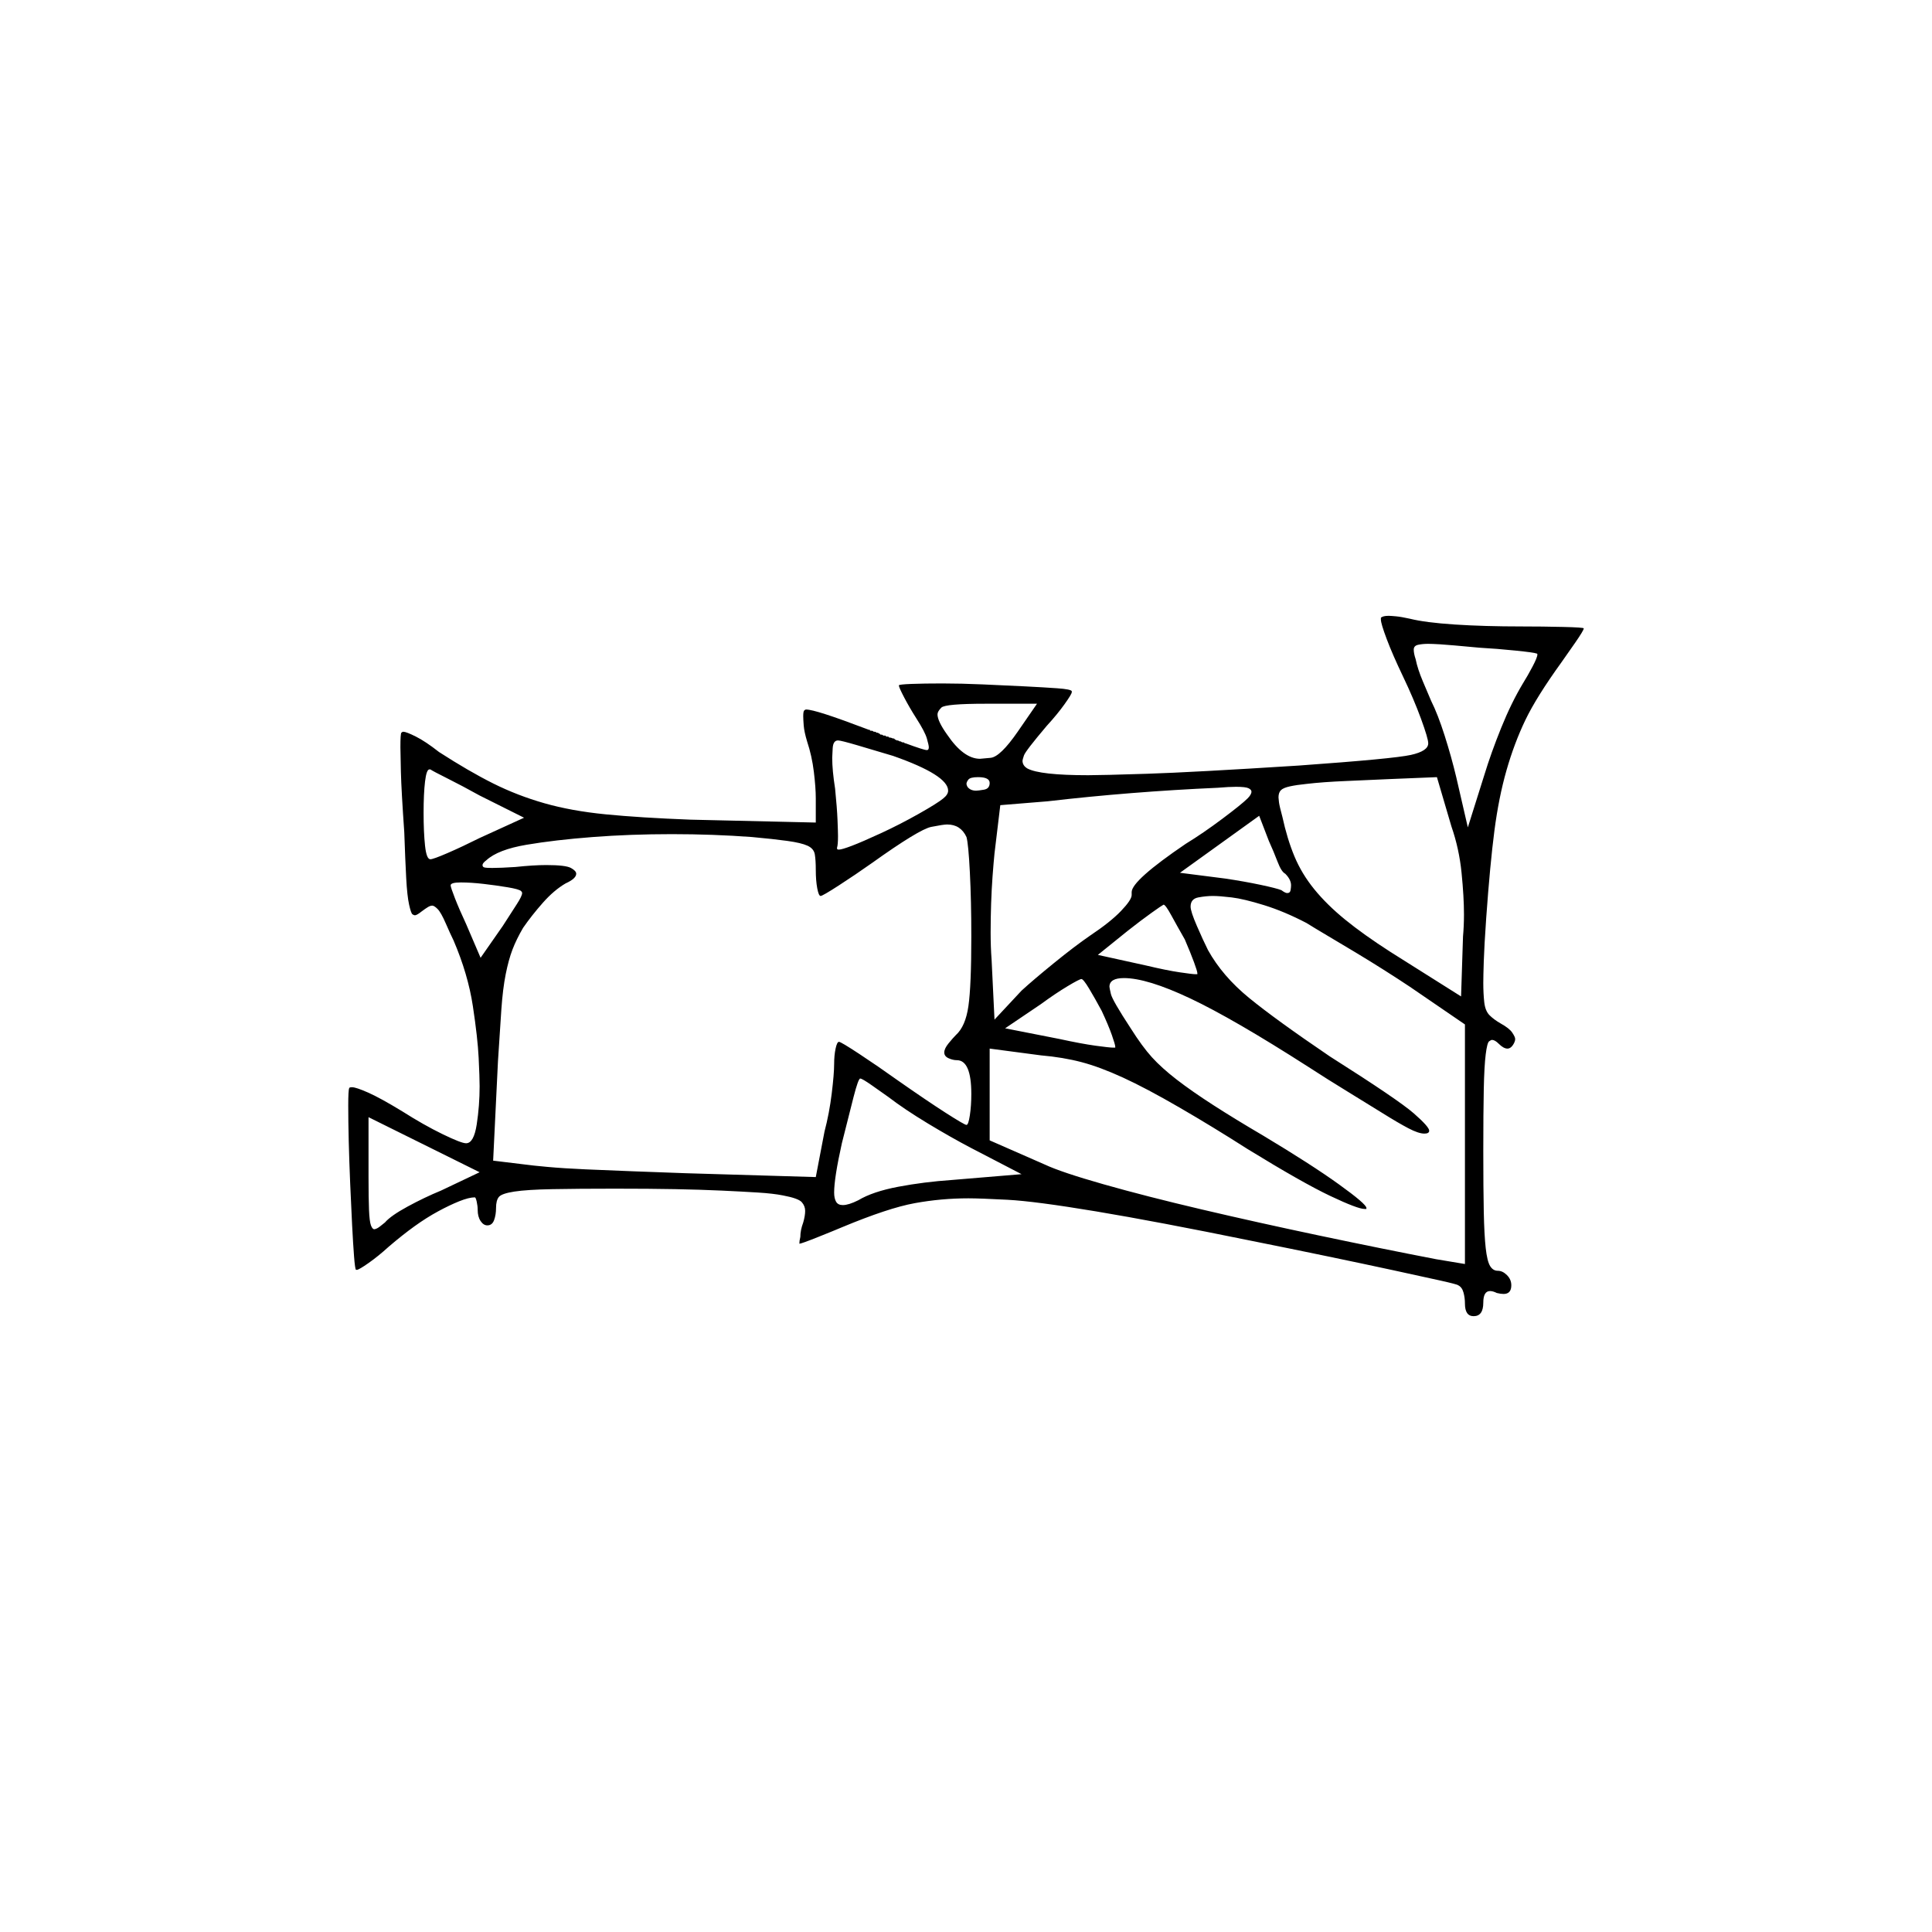 <?xml version="1.0" encoding="UTF-8" standalone="no"?>
<svg
   width="2000"
   height="2000"
   version="1.1"
   id="svg1"
   sodipodi:docname="u12015.svg"
   inkscape:version="1.3.2 (091e20e, 2023-11-25)"
   xmlns:inkscape="http://www.inkscape.org/namespaces/inkscape"
   xmlns:sodipodi="http://sodipodi.sourceforge.net/DTD/sodipodi-0.dtd"
   xmlns="http://www.w3.org/2000/svg"
   xmlns:svg="http://www.w3.org/2000/svg">
  <defs
     id="defs1" />
  <sodipodi:namedview
     id="namedview1"
     pagecolor="#505050"
     bordercolor="#eeeeee"
     borderopacity="1"
     inkscape:showpageshadow="0"
     inkscape:pageopacity="0"
     inkscape:pagecheckerboard="0"
     inkscape:deskcolor="#505050"
     inkscape:zoom="0.379"
     inkscape:cx="1000"
     inkscape:cy="998.68074"
     inkscape:window-width="1392"
     inkscape:window-height="1212"
     inkscape:window-x="0"
     inkscape:window-y="0"
     inkscape:window-maximized="0"
     inkscape:current-layer="svg1" />
  <path
     d="m 1429.5,639.5 q 2,-2 8,-2 2,0 7.5,0.5 5.5,0.5 14.5,2.5 16,4 46.5,6 30.5,2 69.5,2 21,0 42.5,0.5 21.5,0.5 21.5,1.5 0,2 -9,15 -9,13 -14,20 -26,36 -37.5,60 -11.5,24 -19.5,52 -8,28 -12.5,62.5 -4.5,34.5 -8.5,90.5 -2,29 -2.5,44.5 -0.5,15.5 -0.5,22.5 0,11 1,20 1,9 5.5,13.5 4.5,4.5 11.5,8.5 9,5 12,9.5 3,4.5 3,6.5 0,2 -1,4 -3,6 -7,6 -4,0 -9,-5 -4,-4 -7,-4 -1,0 -3,1.5 -2,1.5 -3.5,13.5 -1.5,12 -2,36 -0.5,24 -0.5,64 0,39 0.5,63 0.5,24 2,37.5 1.5,13.5 4.5,18.5 3,5 8,5 5,0 9.5,4.5 4.5,4.5 4.5,10.5 0,9 -8,9 -3,0 -7,-1 -4,-2 -7,-2 -7,0 -7,12 0,14 -10,14 -9,0 -9,-13 0,-6 -1.5,-11.5 -1.5,-5.5 -5.5,-7.5 -1,-1 -19,-5 -18,-4 -48,-10.5 -30,-6.5 -68.5,-14.5 -38.5,-8 -78.5,-16 -98,-20 -161,-30.5 -63,-10.5 -91.5,-12 -28.5,-1.5 -40.5,-1.5 -28,0 -55.5,5 -27.5,5 -75.5,25 -7,3 -24.5,10 -17.5,7 -19.5,7 0,-3 1,-7 0,-7 3,-15 2,-7 2,-12 0,-5 -3.5,-9 -3.5,-4 -19.5,-7 -10,-2 -26,-3 -16,-1 -37.5,-2 -21.5,-1 -48,-1.5 -26.5,-0.5 -62.5,-0.5 -38,0 -64.5,0.5 -26.5,0.5 -39.5,2.5 -13,2 -16,5.5 -3,3.5 -3,11.5 0,7 -2,12.5 -2,5.5 -7,5.5 -4,0 -7,-4.5 -3,-4.5 -3,-11.5 0,-4 -1,-8.5 -1,-4.5 -2,-4.5 -6,0 -16,4 -10,4 -22,10.5 -12,6.5 -24.5,15.5 -12.5,9 -26.5,21 -11,10 -21,17 -10,7 -12,7 -1,0 -1,0 -1,-1 -2,-14 -1,-13 -2,-32.5 -1,-19.5 -2,-43 -1,-23.5 -1.5,-44 -0.5,-20.5 -0.5,-36.5 0,-16 1,-18 0,-1 3,-1 4,0 16.5,5.5 12.5,5.5 35.5,19.5 22,14 41.5,23.5 19.5,9.5 24.5,9.5 8,0 11,-19.5 3,-19.5 3,-39.5 0,-9 -1,-29.5 -1,-20.5 -6,-53.5 -5,-33 -20,-68 -3,-6 -8,-17.5 -5,-11.5 -8.5,-15 -3.5,-3.5 -5.5,-3.5 -2,0 -4.5,1.5 -2.5,1.5 -6.5,4.5 -5,4 -7,4 -1,0 -2.5,-1 -1.5,-1 -3.5,-10 -2,-9 -3,-27.5 -1,-18.5 -2,-47.5 -3,-43 -3.5,-62.5 -0.5,-19.5 -0.5,-25.5 0,-14 1,-15 1,-1 2,-1 3,0 13,5 10,5 24,16 31,20 56,32.5 25,12.5 53,20.5 28,8 63.5,11.5 35.5,3.5 87.5,5.5 l 130,3 v -25 q 0,-11 -2,-27.5 -2,-16.5 -7,-31.5 -3,-10 -3.5,-16.5 -0.5,-6.5 -0.5,-9.5 0,-5 1,-6 1,-1 2,-1 5,0 20.5,5 15.5,5 44.5,16 h 1 q 0,1 1,1 h 1 q 1,0 2,1 h 1 q 1,0 2,1 h 1 q 0,0 0,0 l 2,1 q 0,0 1,1 h 1 q 1,0 2,1 h 1 q 1,0 1,0 l 1,1 q 1,0 2,0 l 1,1 q 2,0 4,1 h 1 q 1,1 1,1 l 2,1 q 1,0 1,0 l 2,1 q 0,0 0,0 h 1 q 1,1 2,1 h 1 q 1,1 2,1 19,7 22,7 2,0 2,-3 0,-2 -2,-9 -2,-7 -11,-21 -7,-11 -12.5,-21.5 -5.5,-10.5 -5.5,-12.5 0,-1 13,-1.5 13,-0.5 32,-0.5 19,0 42,1 23,1 43,2 20,1 34,2 14,1 15,3 0,0 0,1 0,2 -7.5,12.5 -7.5,10.5 -18.5,22.5 -22,26 -23.5,30.5 -1.5,4.5 -1.5,5.5 0,5 5,8 13,7 63,7 14,0 61,-1.5 47,-1.5 157,-8.5 98,-7 116,-11 18,-4 18,-12 0,-5 -7.5,-25.5 -7.5,-20.5 -18.5,-43.5 -11,-23 -17,-39 -6,-16 -6,-20 z m 161,37 q -2,-1 -21.5,-3 -19.5,-2 -37.5,-3 -32,-3 -40.5,-3.5 -8.5,-0.5 -12.5,-0.5 -6,0 -10.5,1 -4.5,1 -4.5,5 0,4 2,10 2,10 7.5,23 5.5,13 8.5,20 7,14 14,36 7,22 12,43 l 12,52 17,-54 q 7,-23 17.5,-49 10.5,-26 22.5,-46 5,-8 10,-17.5 5,-9.5 5,-12.5 0,-1 -1,-1 z m -517,52 h -53 q -42,0 -46,4 -4,4 -4,7 0,7 10,21 17,25 34,25 1,0 11,-1 10,-1 28,-27 z m -149,54 q -20,-6 -37,-11 -17,-5 -20,-5 -5,0 -5.5,8 -0.5,8 -0.5,10 0,13 3,32 2,20 2.5,32.5 0.5,12.5 0.5,16.5 0,9 -1,12 0,1 0,1 0,1 2,1 3,0 13.5,-4 10.5,-4 30,-13 19.5,-9 39,-20 19.5,-11 25.5,-16 5,-4 5,-8 0,-16 -57,-36 z m -428,41 q -18,-10 -33,-17.5 -15,-7.5 -18,-9.5 0,0 -1,0 -3,0 -4.5,12.5 -1.5,12.5 -1.5,32.5 0,20 1.5,34 1.5,14 5.5,14 3,0 18,-6.5 15,-6.5 33,-15.5 l 46,-21 z m 528,-13 q 0,-6 -12,-6 -8,0 -10,2.5 -2,2.5 -2,4.5 0,1 1,3 3,4 9,4 2,0 8,-1 6,-1 6,-7 z m 463,-6 -49,2 q -21,1 -45,2 -24,1 -41,3 -10,1 -17,2.5 -7,1.5 -9.5,4 -2.5,2.5 -2.5,7.5 0,1 0.5,5 0.5,4 3.5,15 5,23 12.5,41 7.5,18 20.5,34 13,16 32,31.5 19,15.5 47,33.5 l 73,46 2,-62 q 1,-11 1,-23 0,-18 -2.5,-43 -2.5,-25 -10.5,-48 z m -196,22 q 4,-4 4,-7 0,-2 -3,-3.5 -3,-1.5 -13,-1.5 -7,0 -19,1 -45,2 -89,5.5 -44,3.5 -87,8.5 l -49,4 -6,50 q -1,10 -2,23.5 -1,13.5 -1.5,28.5 -0.5,15 -0.5,30 0,15 1,28 l 3,62 28,-30 q 12,-11 33.5,-28.5 21.5,-17.5 37.5,-28.5 21,-14 32,-25.5 11,-11.5 11,-16.5 0,-1 0,-2 0,-1 0,-1 0,-6 14,-18.5 14,-12.5 42,-31.5 18,-11 38,-26 20,-15 26,-21 z m 39,78 q -4,-2 -8,-12.5 -4,-10.5 -9,-21.5 l -10,-26 -82,59 47,6 q 20,3 36.5,6.5 16.5,3.5 21.5,5.5 4,3 6,3 3,0 3.5,-3 0.5,-3 0.5,-5 0,-6 -6,-12 z m -330,-38 q -6,-13 -20,-13 -4,0 -16.5,2.5 -12.5,2.5 -61.5,37.5 -17,12 -34,23 -17,11 -19,11 -2,0 -3.5,-8 -1.5,-8 -1.5,-19 0,-10 -1,-16 -1,-6 -7.5,-9 -6.5,-3 -21,-5 -14.5,-2 -36.5,-4 -40,-3 -83,-3 -43,0 -82,3 -39,3 -68.5,8 -29.5,5 -41.5,16 -4,3 -4,5 0,2 2,2.5 2,0.5 8,0.5 9,0 24,-1 19,-2 32,-2 20,0 25.5,3 5.5,3 5.5,6 0,5 -11,10 -12,7 -23.5,20 -11.5,13 -20.5,26 -7,12 -11,22.5 -4,10.5 -7,25.5 -3,15 -4.5,36.5 -1.5,21.5 -3.5,53.5 l -5,103 33,4 q 7,1 23.5,2.5 16.5,1.5 39,2.5 22.5,1 49,2 26.5,1 54.5,2 l 135,4 9,-47 q 5,-19 7.5,-39.5 2.5,-20.5 2.5,-30.5 0,-9 1.5,-16 1.5,-7 3.5,-7 2,0 21,12.5 19,12.5 40,27.5 30,21 49.5,33.5 19.5,12.5 21.5,12.5 2,0 3.5,-10 1.5,-10 1.5,-22 0,-35 -15,-35 -4,0 -8.5,-2 -4.5,-2 -4.5,-6 0,-4 4.5,-9.5 4.5,-5.5 7.5,-8.5 10,-9 13,-30 3,-21 3,-72 0,-37 -1.5,-66.5 -1.5,-29.5 -3.5,-36.5 z m -461,56 q -2,-2 -14,-4 -12,-2 -25,-3.5 -13,-1.5 -23.5,-1.5 -10.5,0 -10.5,3 0,2 4.5,13.5 4.5,11.5 11.5,26.5 l 15,35 23,-33 q 9,-14 14.5,-22.5 5.5,-8.5 5.5,-11.5 0,-1 -1,-2 z m 813,33 q -23,-12 -44,-18.5 -21,-6.5 -33.5,-8 -12.5,-1.5 -19.5,-1.5 -7,0 -15,1.5 -8,1.5 -8,9.5 0,5 6.5,20 6.5,15 11.5,25 15,27 42.5,49.5 27.5,22.5 83.5,60.5 71,45 87,59 16,14 16,18 0,3 -5,3 -6,0 -16.5,-5.5 -10.5,-5.5 -26.5,-15.5 -16,-10 -36.5,-22.5 -20.5,-12.5 -40.5,-25.5 -78,-50 -122.5,-71 -44.5,-21 -68.5,-21 -15,0 -15,9 0,1 1.5,7.5 1.5,6.5 20.5,35.5 12,19 22,30 10,11 25.5,23 15.5,12 38,26.5 22.5,14.5 51.5,31.5 50,30 78.5,50.5 28.5,20.5 28.5,24.5 0,1 0,1 -1,0 -2,0 -7,0 -35.5,-13.5 -28.5,-13.5 -85.5,-48.5 -36,-23 -70.5,-43 -34.5,-20 -58.5,-31 -24,-11 -43,-16 -19,-5 -42,-7 l -53,-7 v 95 l 57,25 q 17,8 61,20.5 44,12.5 101.5,26 57.5,13.5 121.5,27 64,13.5 121,24.5 l 30,5 v -248 l -57,-39 q -12,-8 -27,-17.5 -15,-9.5 -30,-18.5 -15,-9 -28.5,-17 -13.5,-8 -21.5,-13 z m -126,17 q -8,-14 -14,-25 -6,-11 -8,-11 -2,1 -12.5,8.5 -10.5,7.5 -24.5,18.5 l -31,25 50,11 q 21,5 34.5,7 13.5,2 16.5,2 2,0 2,0 0,0 0,-1 0,-2 -3.5,-11.5 -3.5,-9.5 -9.5,-23.5 z m -86,74 q -7,-13 -13,-23 -6,-10 -8,-10 -2,0 -14.5,7.5 -12.5,7.5 -27.5,18.5 l -37,25 56,11 q 23,5 37.5,7 14.5,2 18.5,2 2,0 2,0 0,0 0,-1 0,-2 -3.5,-12 -3.5,-10 -10.5,-25 z m -221,89 q -7,-5 -17,-12 -10,-7 -12,-7 -2,0 -7,19.5 -5,19.5 -12,47.5 -8,36 -8,51 0,6 2,9.5 2,3.5 7,3.5 6,0 16,-5 15,-9 41.5,-14 26.5,-5 55.5,-7 l 72,-6 -52,-27 q -21,-11 -45,-25.5 -24,-14.5 -41,-27.5 z m -423,78 -115,-57 v 62 q 0,22 0.5,34 0.5,12 2,16 1.5,4 3.5,4 1,0 3,-1 2,-1 8,-6 6,-7 23.5,-16.5 17.5,-9.5 34.5,-16.5 z"
     id="path1" />
</svg>
